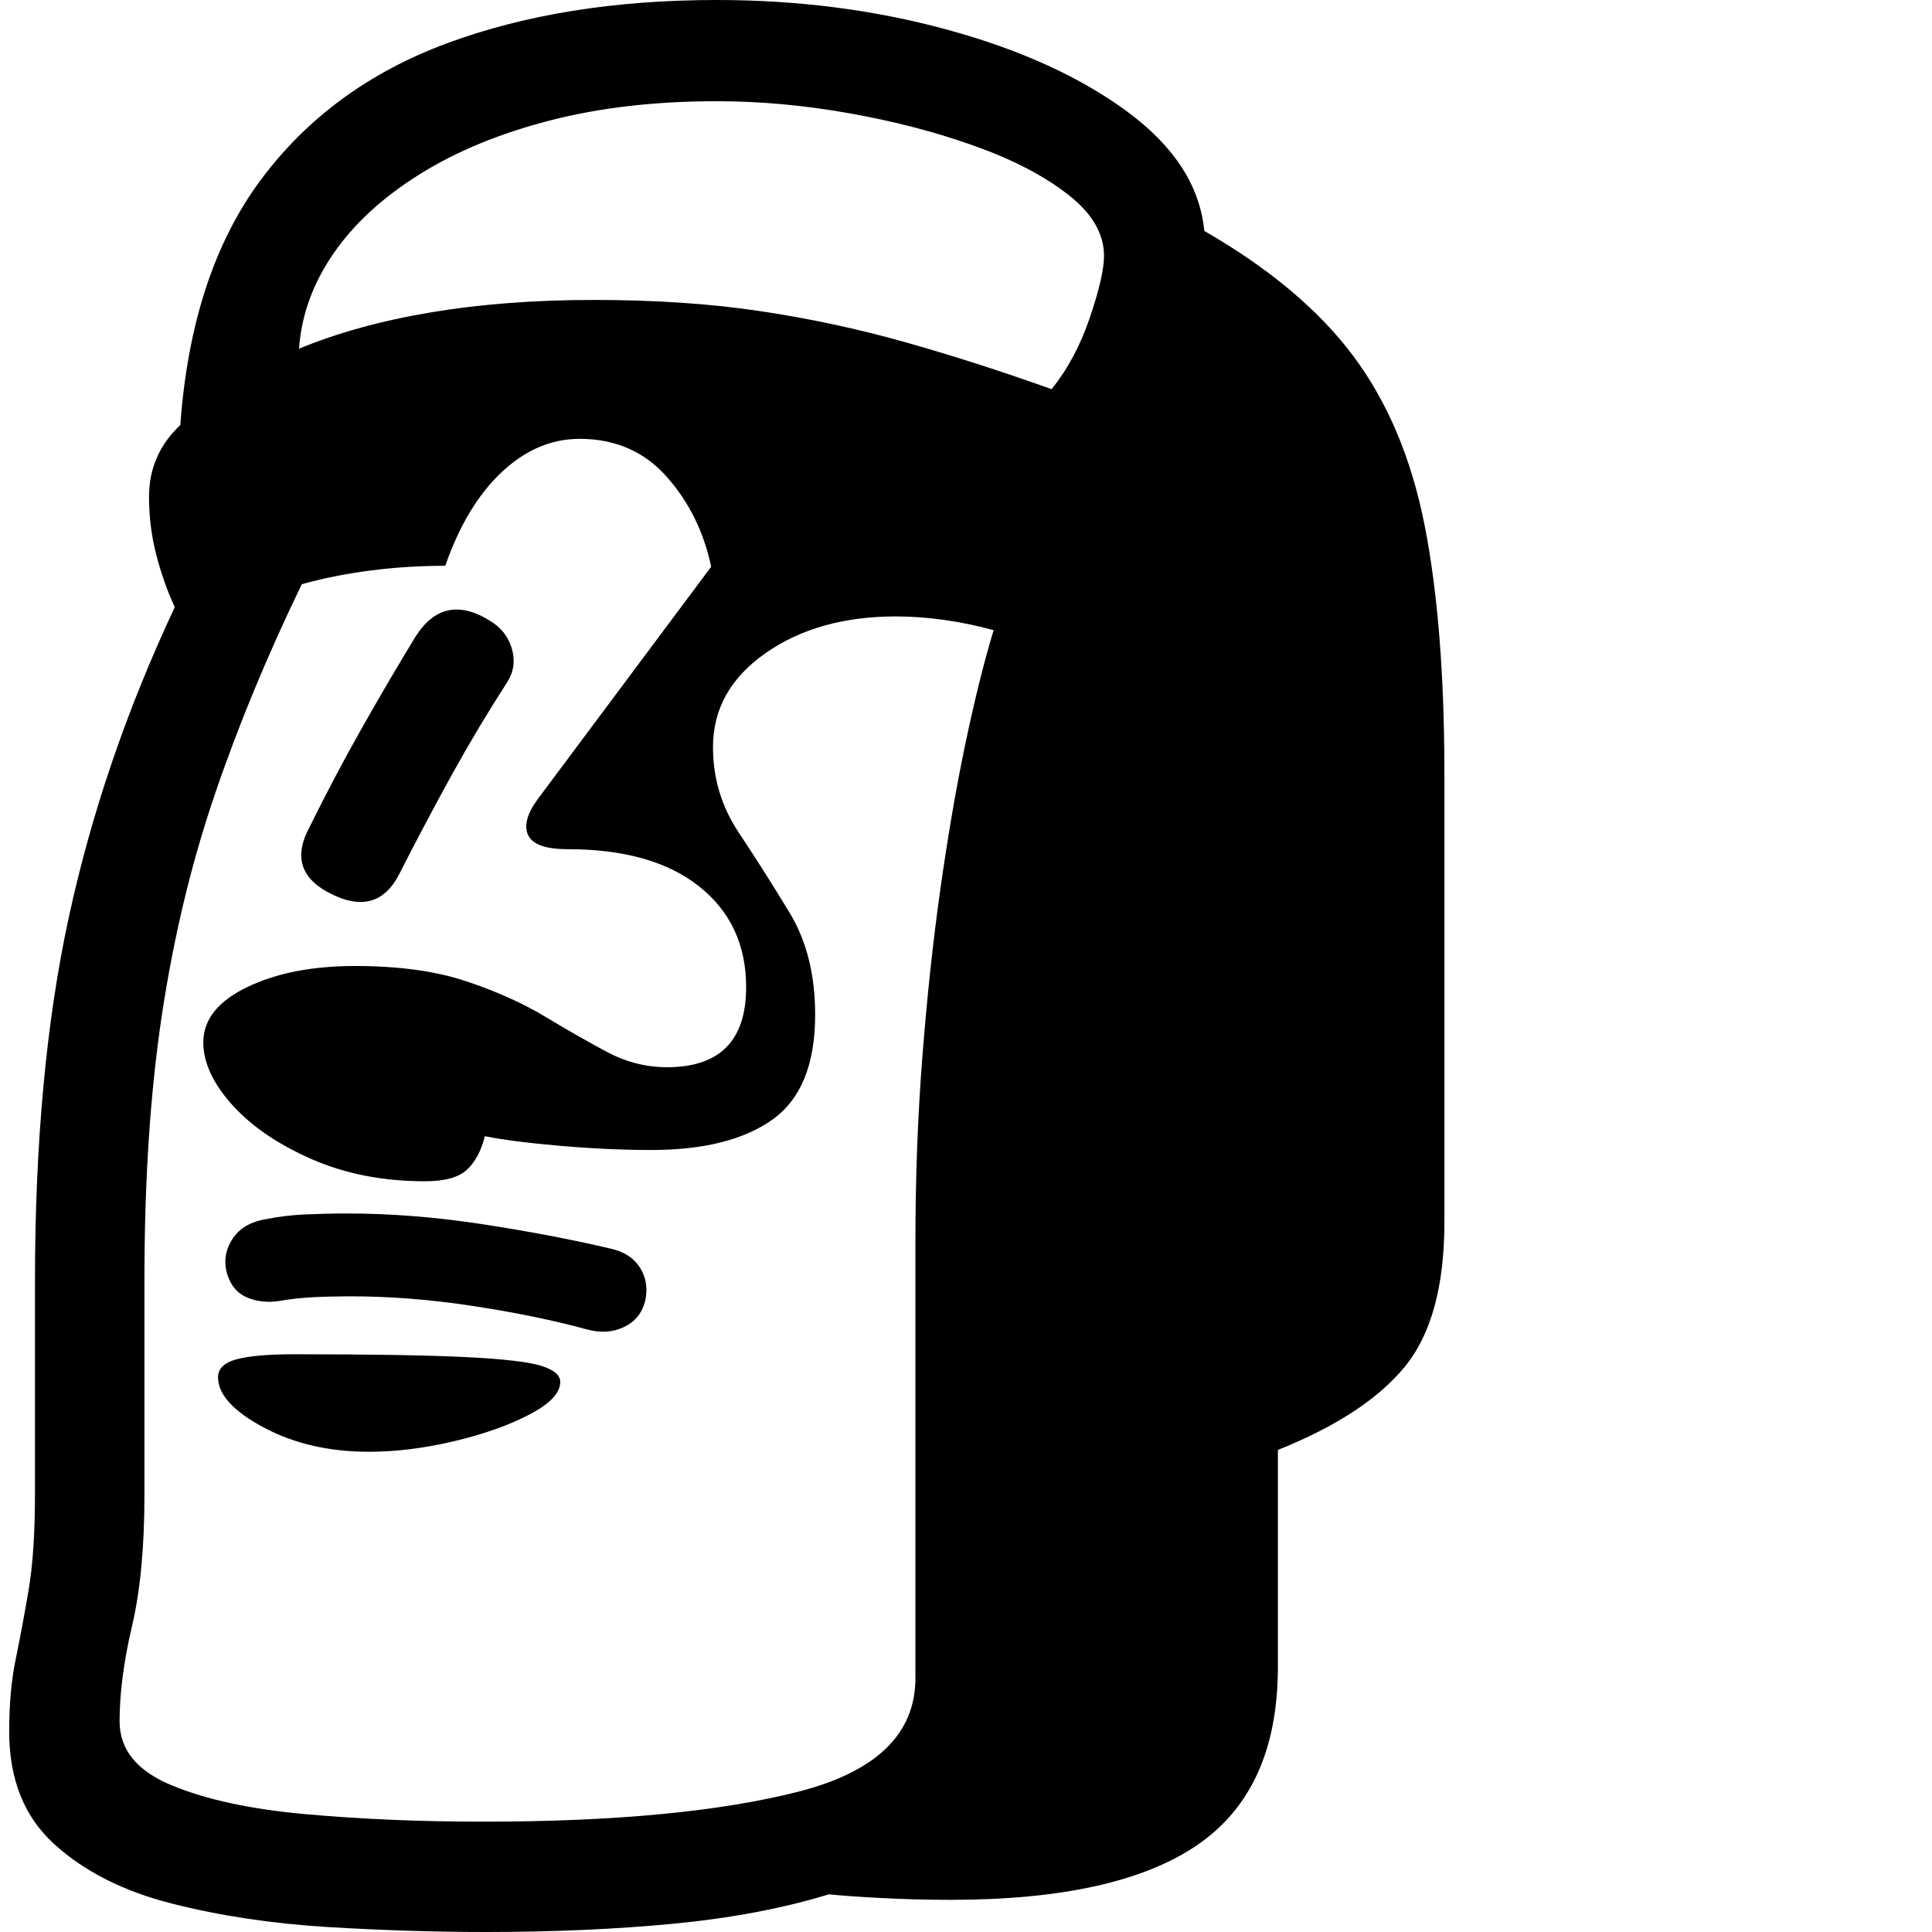 <svg version="1.1" xmlns="http://www.w3.org/2000/svg" width="256" height="256" viewBox="0 0 32.5 32.812">
  <defs>
    <style type="text/css" id="current-color-scheme">.ColorScheme-Text { color:#000000; }</style>
  </defs><path class="ColorScheme-Text" fill="currentColor" d="M8.094 32.812 C7.24 32.812 6.341 32.784 5.398 32.727 C4.456 32.669 3.576 32.536 2.758 32.328 C1.94 32.12 1.276 31.784 0.766 31.32 C0.255 30.857 0 30.219 0 29.406 C0 28.948 0.036 28.542 0.109 28.188 C0.182 27.833 0.255 27.443 0.328 27.016 C0.401 26.589 0.438 26.042 0.438 25.375 L0.438 21.766 C0.438 19.401 0.63 17.333 1.016 15.562 C1.401 13.792 2 12.042 2.812 10.312 C2.687 10.042 2.583 9.747 2.5 9.43 C2.417 9.112 2.375 8.781 2.375 8.438 C2.375 8.198 2.419 7.977 2.508 7.773 C2.596 7.57 2.729 7.385 2.906 7.219 C3.031 5.5 3.487 4.112 4.273 3.055 C5.06 1.997 6.115 1.224 7.438 0.734 C8.76 0.245 10.286 -0 12.016 -0 C13.401 -0 14.711 0.169 15.945 0.508 C17.18 0.846 18.195 1.31 18.992 1.898 C19.789 2.487 20.224 3.161 20.297 3.922 C21.401 4.557 22.245 5.266 22.828 6.047 C23.411 6.828 23.815 7.786 24.039 8.922 C24.263 10.057 24.375 11.469 24.375 13.156 L24.375 20.75 C24.375 21.844 24.151 22.664 23.703 23.211 C23.255 23.758 22.536 24.229 21.547 24.625 L21.547 28.312 C21.547 29.698 21.094 30.703 20.188 31.328 C19.281 31.953 17.88 32.266 15.984 32.266 C15.578 32.266 15.182 32.255 14.797 32.234 C14.411 32.214 14.12 32.193 13.922 32.172 C13.141 32.411 12.258 32.578 11.273 32.672 C10.289 32.766 9.229 32.812 8.094 32.812 Z M6.109 24.656 C5.432 24.656 4.836 24.518 4.32 24.242 C3.805 23.966 3.547 23.682 3.547 23.391 C3.547 23.245 3.651 23.143 3.859 23.086 C4.068 23.029 4.396 23 4.844 23 C6.125 23 7.089 23.016 7.734 23.047 C8.38 23.078 8.812 23.128 9.031 23.195 C9.25 23.263 9.359 23.354 9.359 23.469 C9.359 23.656 9.185 23.841 8.836 24.023 C8.487 24.206 8.06 24.357 7.555 24.477 C7.049 24.596 6.568 24.656 6.109 24.656 Z M9.812 22.578 C9.24 22.422 8.594 22.289 7.875 22.18 C7.156 22.07 6.464 22.016 5.797 22.016 C5.578 22.016 5.367 22.021 5.164 22.031 C4.961 22.042 4.771 22.062 4.594 22.094 C4.396 22.125 4.214 22.107 4.047 22.039 C3.88 21.971 3.766 21.839 3.703 21.641 C3.641 21.432 3.669 21.234 3.789 21.047 C3.909 20.859 4.104 20.745 4.375 20.703 C4.583 20.661 4.802 20.635 5.031 20.625 C5.26 20.615 5.495 20.609 5.734 20.609 C6.474 20.609 7.237 20.669 8.023 20.789 C8.81 20.909 9.536 21.047 10.203 21.203 C10.443 21.255 10.615 21.367 10.719 21.539 C10.823 21.711 10.849 21.901 10.797 22.109 C10.745 22.307 10.625 22.451 10.438 22.539 C10.25 22.628 10.042 22.641 9.812 22.578 Z M8.047 30.938 C10.286 30.938 12.07 30.768 13.398 30.43 C14.727 30.091 15.391 29.448 15.391 28.5 L15.391 21.078 C15.391 20.005 15.43 18.966 15.508 17.961 C15.586 16.956 15.687 16.008 15.812 15.117 C15.938 14.227 16.078 13.406 16.234 12.656 C16.391 11.906 16.552 11.255 16.719 10.703 C16.458 10.63 16.185 10.573 15.898 10.531 C15.612 10.49 15.333 10.469 15.062 10.469 C14.177 10.469 13.438 10.677 12.844 11.094 C12.25 11.51 11.953 12.042 11.953 12.688 C11.953 13.219 12.099 13.703 12.391 14.141 C12.682 14.578 12.971 15.034 13.258 15.508 C13.544 15.982 13.688 16.557 13.688 17.234 C13.688 18.078 13.445 18.672 12.961 19.016 C12.477 19.359 11.792 19.531 10.906 19.531 C10.427 19.531 9.914 19.508 9.367 19.461 C8.82 19.414 8.391 19.359 8.078 19.297 C8.016 19.547 7.914 19.737 7.773 19.867 C7.633 19.997 7.396 20.062 7.062 20.062 C6.354 20.062 5.714 19.938 5.141 19.688 C4.568 19.437 4.117 19.13 3.789 18.766 C3.461 18.401 3.297 18.047 3.297 17.703 C3.297 17.318 3.544 17.005 4.039 16.766 C4.534 16.526 5.146 16.406 5.875 16.406 C6.615 16.406 7.242 16.492 7.758 16.664 C8.273 16.836 8.721 17.036 9.102 17.266 C9.482 17.495 9.833 17.695 10.156 17.867 C10.479 18.039 10.818 18.125 11.172 18.125 C12.068 18.125 12.516 17.672 12.516 16.766 C12.516 16.047 12.25 15.477 11.719 15.055 C11.187 14.633 10.443 14.422 9.484 14.422 C9.109 14.422 8.885 14.341 8.812 14.18 C8.74 14.018 8.797 13.813 8.984 13.562 L11.922 9.625 C11.797 9.031 11.544 8.521 11.164 8.094 C10.784 7.667 10.292 7.453 9.688 7.453 C9.208 7.453 8.768 7.641 8.367 8.016 C7.966 8.391 7.646 8.922 7.406 9.609 C6.979 9.609 6.56 9.635 6.148 9.688 C5.737 9.74 5.344 9.818 4.969 9.922 C4.375 11.151 3.88 12.349 3.484 13.516 C3.089 14.682 2.792 15.922 2.594 17.234 C2.396 18.547 2.297 20.047 2.297 21.734 L2.297 25.391 C2.297 26.276 2.227 27.018 2.086 27.617 C1.945 28.216 1.875 28.755 1.875 29.234 C1.875 29.714 2.169 30.076 2.758 30.32 C3.346 30.565 4.109 30.729 5.047 30.812 C5.984 30.896 6.984 30.938 8.047 30.938 Z M5.391 15.141 C4.964 14.901 4.854 14.563 5.062 14.125 C5.365 13.51 5.672 12.927 5.984 12.375 C6.297 11.823 6.599 11.307 6.891 10.828 C7.214 10.307 7.641 10.214 8.172 10.547 C8.359 10.661 8.482 10.82 8.539 11.023 C8.596 11.227 8.568 11.417 8.453 11.594 C8.13 12.094 7.82 12.612 7.523 13.148 C7.227 13.685 6.927 14.25 6.625 14.844 C6.365 15.354 5.953 15.453 5.391 15.141 Z M17.703 6.609 C17.974 6.276 18.19 5.872 18.352 5.398 C18.513 4.924 18.594 4.573 18.594 4.344 C18.594 3.969 18.391 3.622 17.984 3.305 C17.578 2.987 17.047 2.711 16.391 2.477 C15.734 2.242 15.023 2.057 14.258 1.922 C13.492 1.786 12.745 1.719 12.016 1.719 C10.974 1.719 10.029 1.828 9.18 2.047 C8.331 2.266 7.594 2.57 6.969 2.961 C6.344 3.352 5.857 3.799 5.508 4.305 C5.159 4.81 4.964 5.349 4.922 5.922 C5.578 5.651 6.326 5.445 7.164 5.305 C8.003 5.164 8.927 5.094 9.938 5.094 C10.958 5.094 11.891 5.156 12.734 5.281 C13.578 5.406 14.398 5.581 15.195 5.805 C15.992 6.029 16.828 6.297 17.703 6.609 Z M32.5 27.344" /></svg>